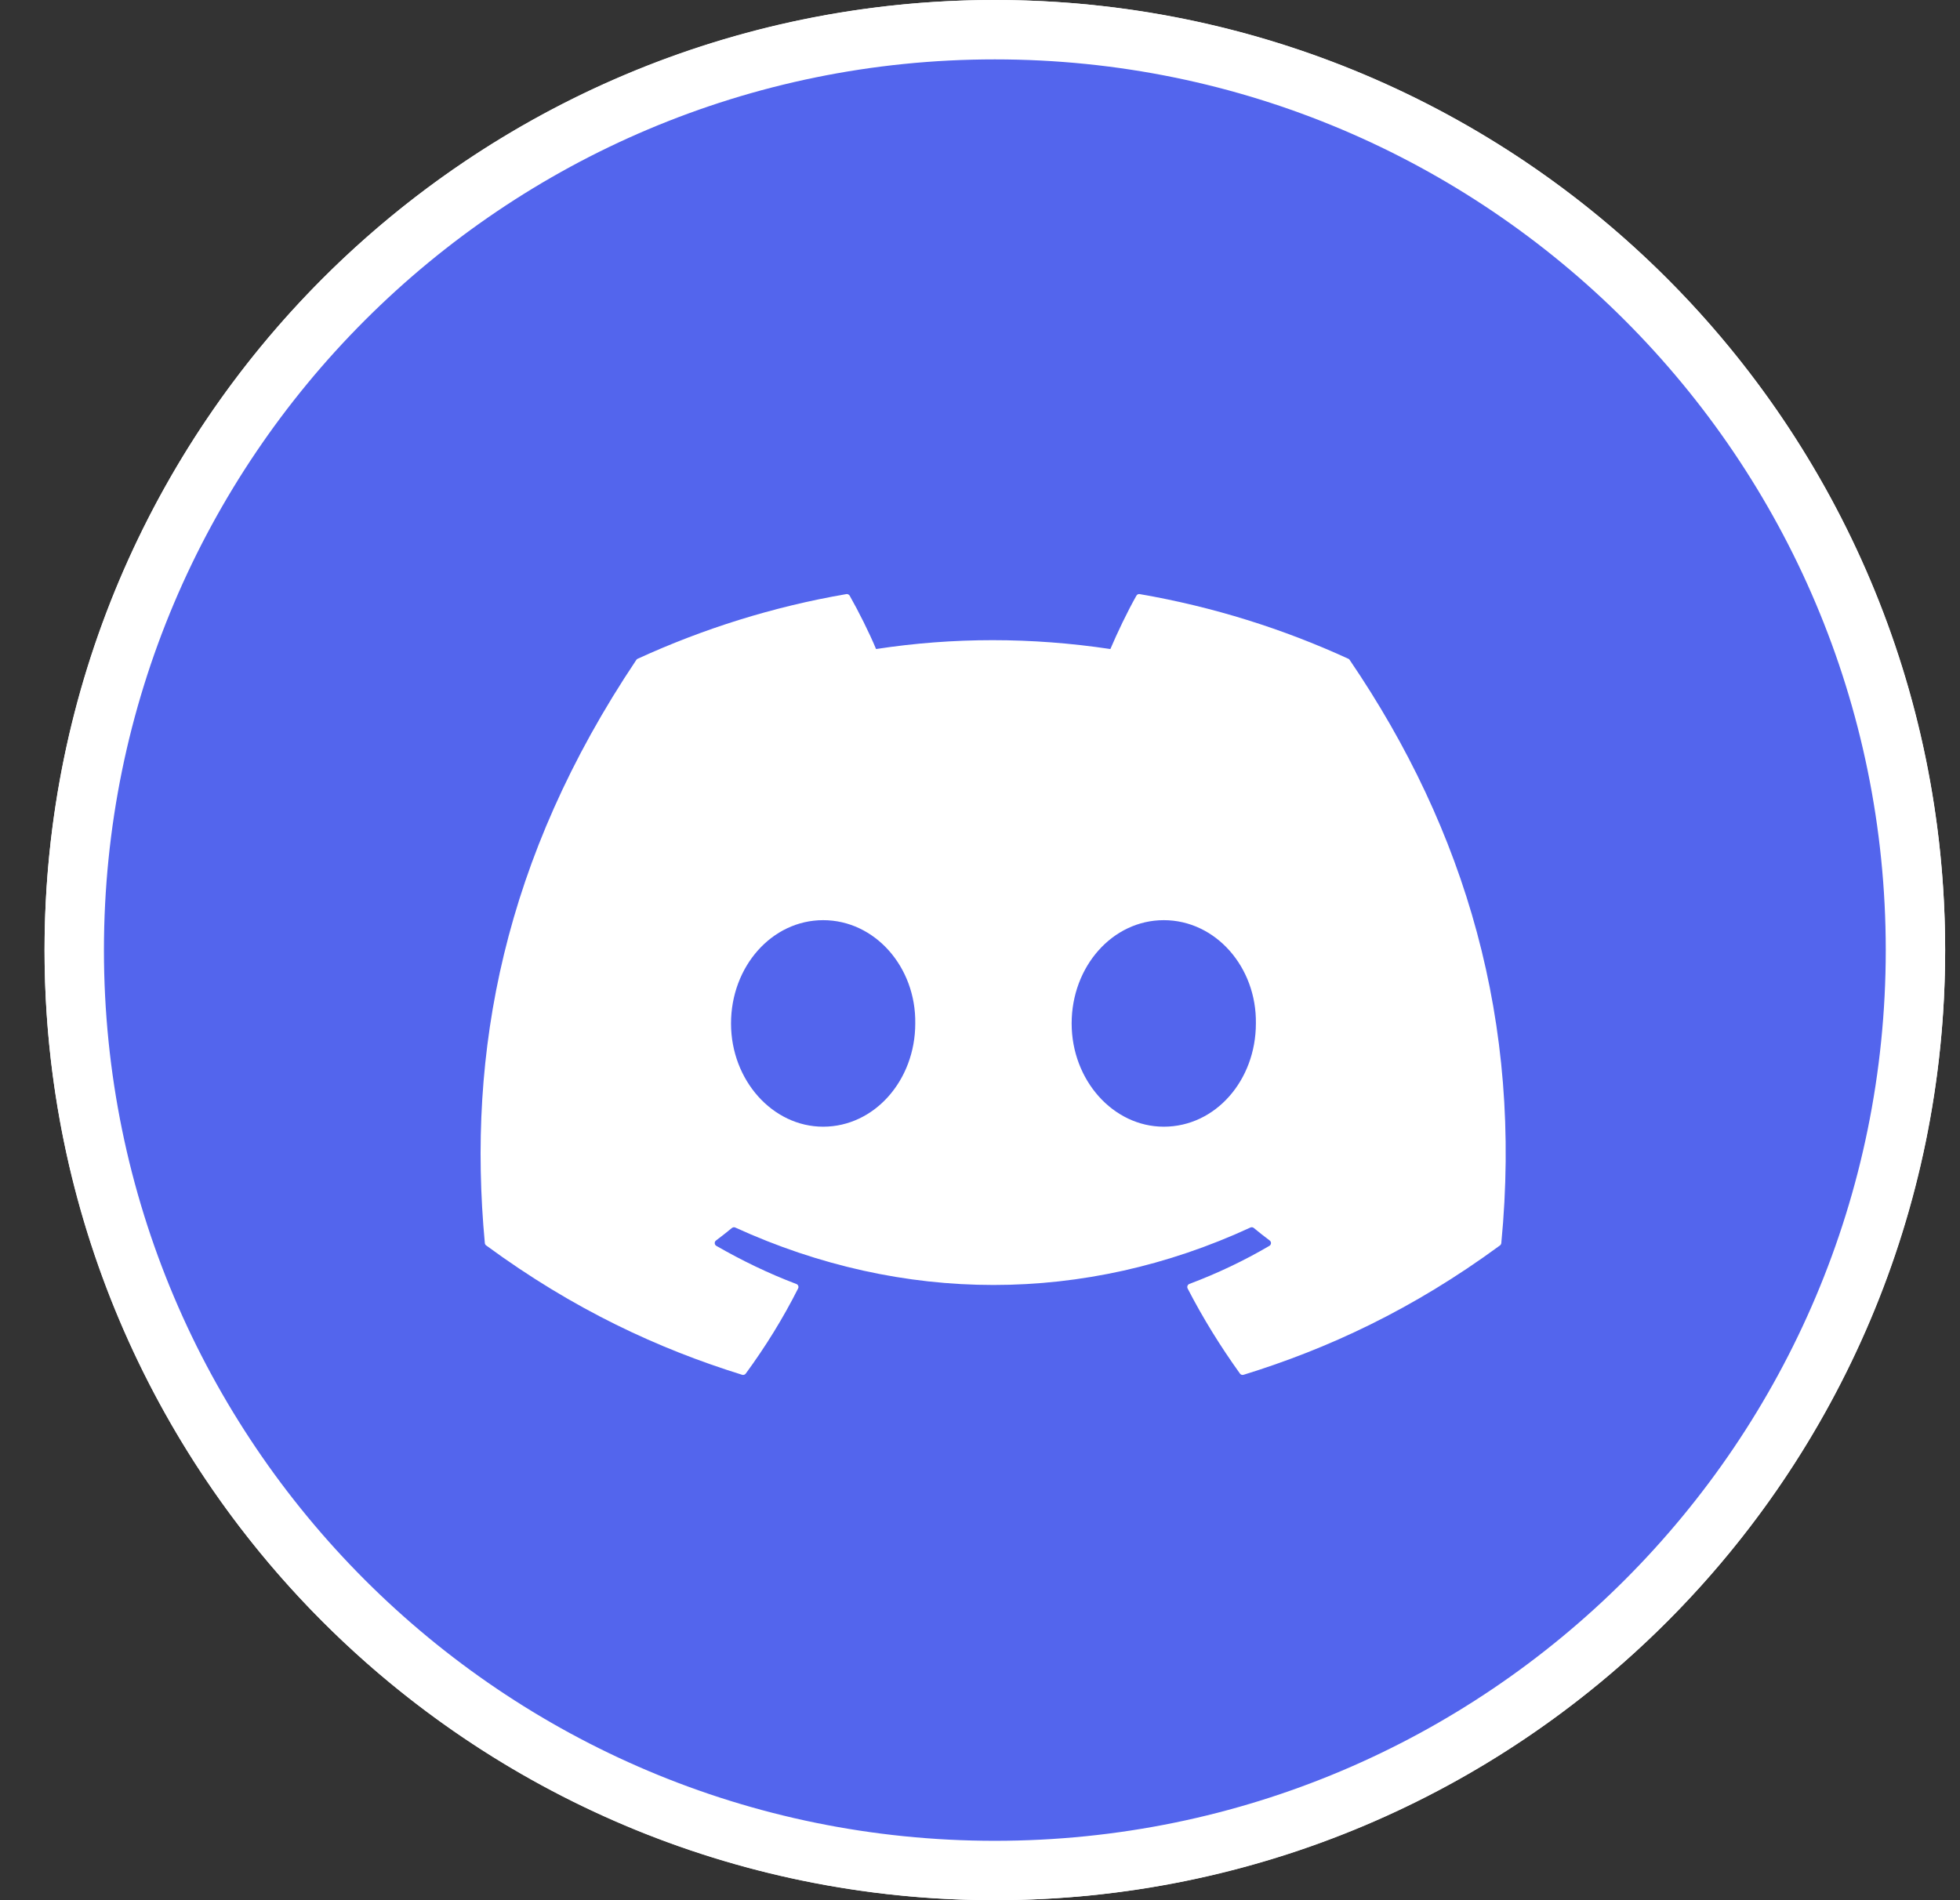 <svg width="33" height="32" viewBox="0 0 33 32" fill="none" xmlns="http://www.w3.org/2000/svg">
<rect x="0" y="0" width="33" height="32" fill="#333333" stroke="none"/>
<circle cx="16.75" cy="16" r="16" fill="white"/>
<g clip-path="url(#clip0_2927_537)">
<path d="M32.25 16C32.25 24.56 25.31 31.5 16.75 31.5C8.19 31.5 1.25 24.56 1.25 16C1.25 7.44 8.19 0.5 16.75 0.5C25.31 0.5 32.25 7.44 32.25 16Z" fill="#5365ED" stroke="white"/>
<g clip-path="url(#clip1_2927_537)">
<path d="M22.725 11.115C24.674 13.98 25.637 17.213 25.277 20.935C25.275 20.95 25.267 20.965 25.254 20.974C23.778 22.058 22.348 22.716 20.938 23.152C20.927 23.155 20.915 23.155 20.904 23.152C20.893 23.148 20.884 23.141 20.877 23.132C20.551 22.678 20.255 22.201 19.996 21.699C19.981 21.669 19.995 21.634 20.025 21.622C20.495 21.445 20.942 21.233 21.372 20.981C21.406 20.961 21.409 20.913 21.377 20.89C21.286 20.822 21.196 20.751 21.109 20.679C21.093 20.666 21.071 20.664 21.053 20.672C18.261 21.962 15.203 21.962 12.379 20.672C12.361 20.664 12.339 20.667 12.323 20.68C12.237 20.751 12.146 20.822 12.056 20.89C12.024 20.913 12.027 20.961 12.061 20.981C12.491 21.228 12.938 21.445 13.408 21.623C13.438 21.634 13.453 21.669 13.437 21.699C13.184 22.201 12.888 22.679 12.556 23.132C12.541 23.151 12.518 23.159 12.495 23.152C11.092 22.716 9.662 22.058 8.186 20.974C8.173 20.965 8.164 20.95 8.163 20.934C7.862 17.715 8.475 14.456 10.713 11.114C10.718 11.105 10.726 11.098 10.736 11.094C11.837 10.589 13.016 10.217 14.249 10.005C14.271 10.001 14.294 10.012 14.306 10.032C14.458 10.301 14.632 10.647 14.75 10.93C16.049 10.731 17.369 10.731 18.695 10.93C18.813 10.653 18.981 10.301 19.133 10.032C19.138 10.022 19.147 10.014 19.157 10.009C19.167 10.004 19.178 10.003 19.189 10.005C20.423 10.218 21.602 10.589 22.702 11.094C22.712 11.098 22.72 11.105 22.725 11.115ZM15.41 17.235C15.424 16.284 14.73 15.496 13.859 15.496C12.995 15.496 12.308 16.277 12.308 17.235C12.308 18.193 13.009 18.974 13.859 18.974C14.723 18.974 15.41 18.193 15.41 17.235ZM21.145 17.235C21.159 16.284 20.465 15.496 19.594 15.496C18.73 15.496 18.043 16.277 18.043 17.235C18.043 18.193 18.744 18.974 19.594 18.974C20.465 18.974 21.145 18.193 21.145 17.235Z" fill="white"/>
</g>
</g>
<defs>
<clipPath id="clip0_2927_537">
<rect width="32" height="32" fill="white" transform="translate(0.75)"/>
</clipPath>
<clipPath id="clip1_2927_537">
<rect width="18" height="13.162" fill="white" transform="translate(7.75 10)"/>
</clipPath>
</defs>
</svg>
